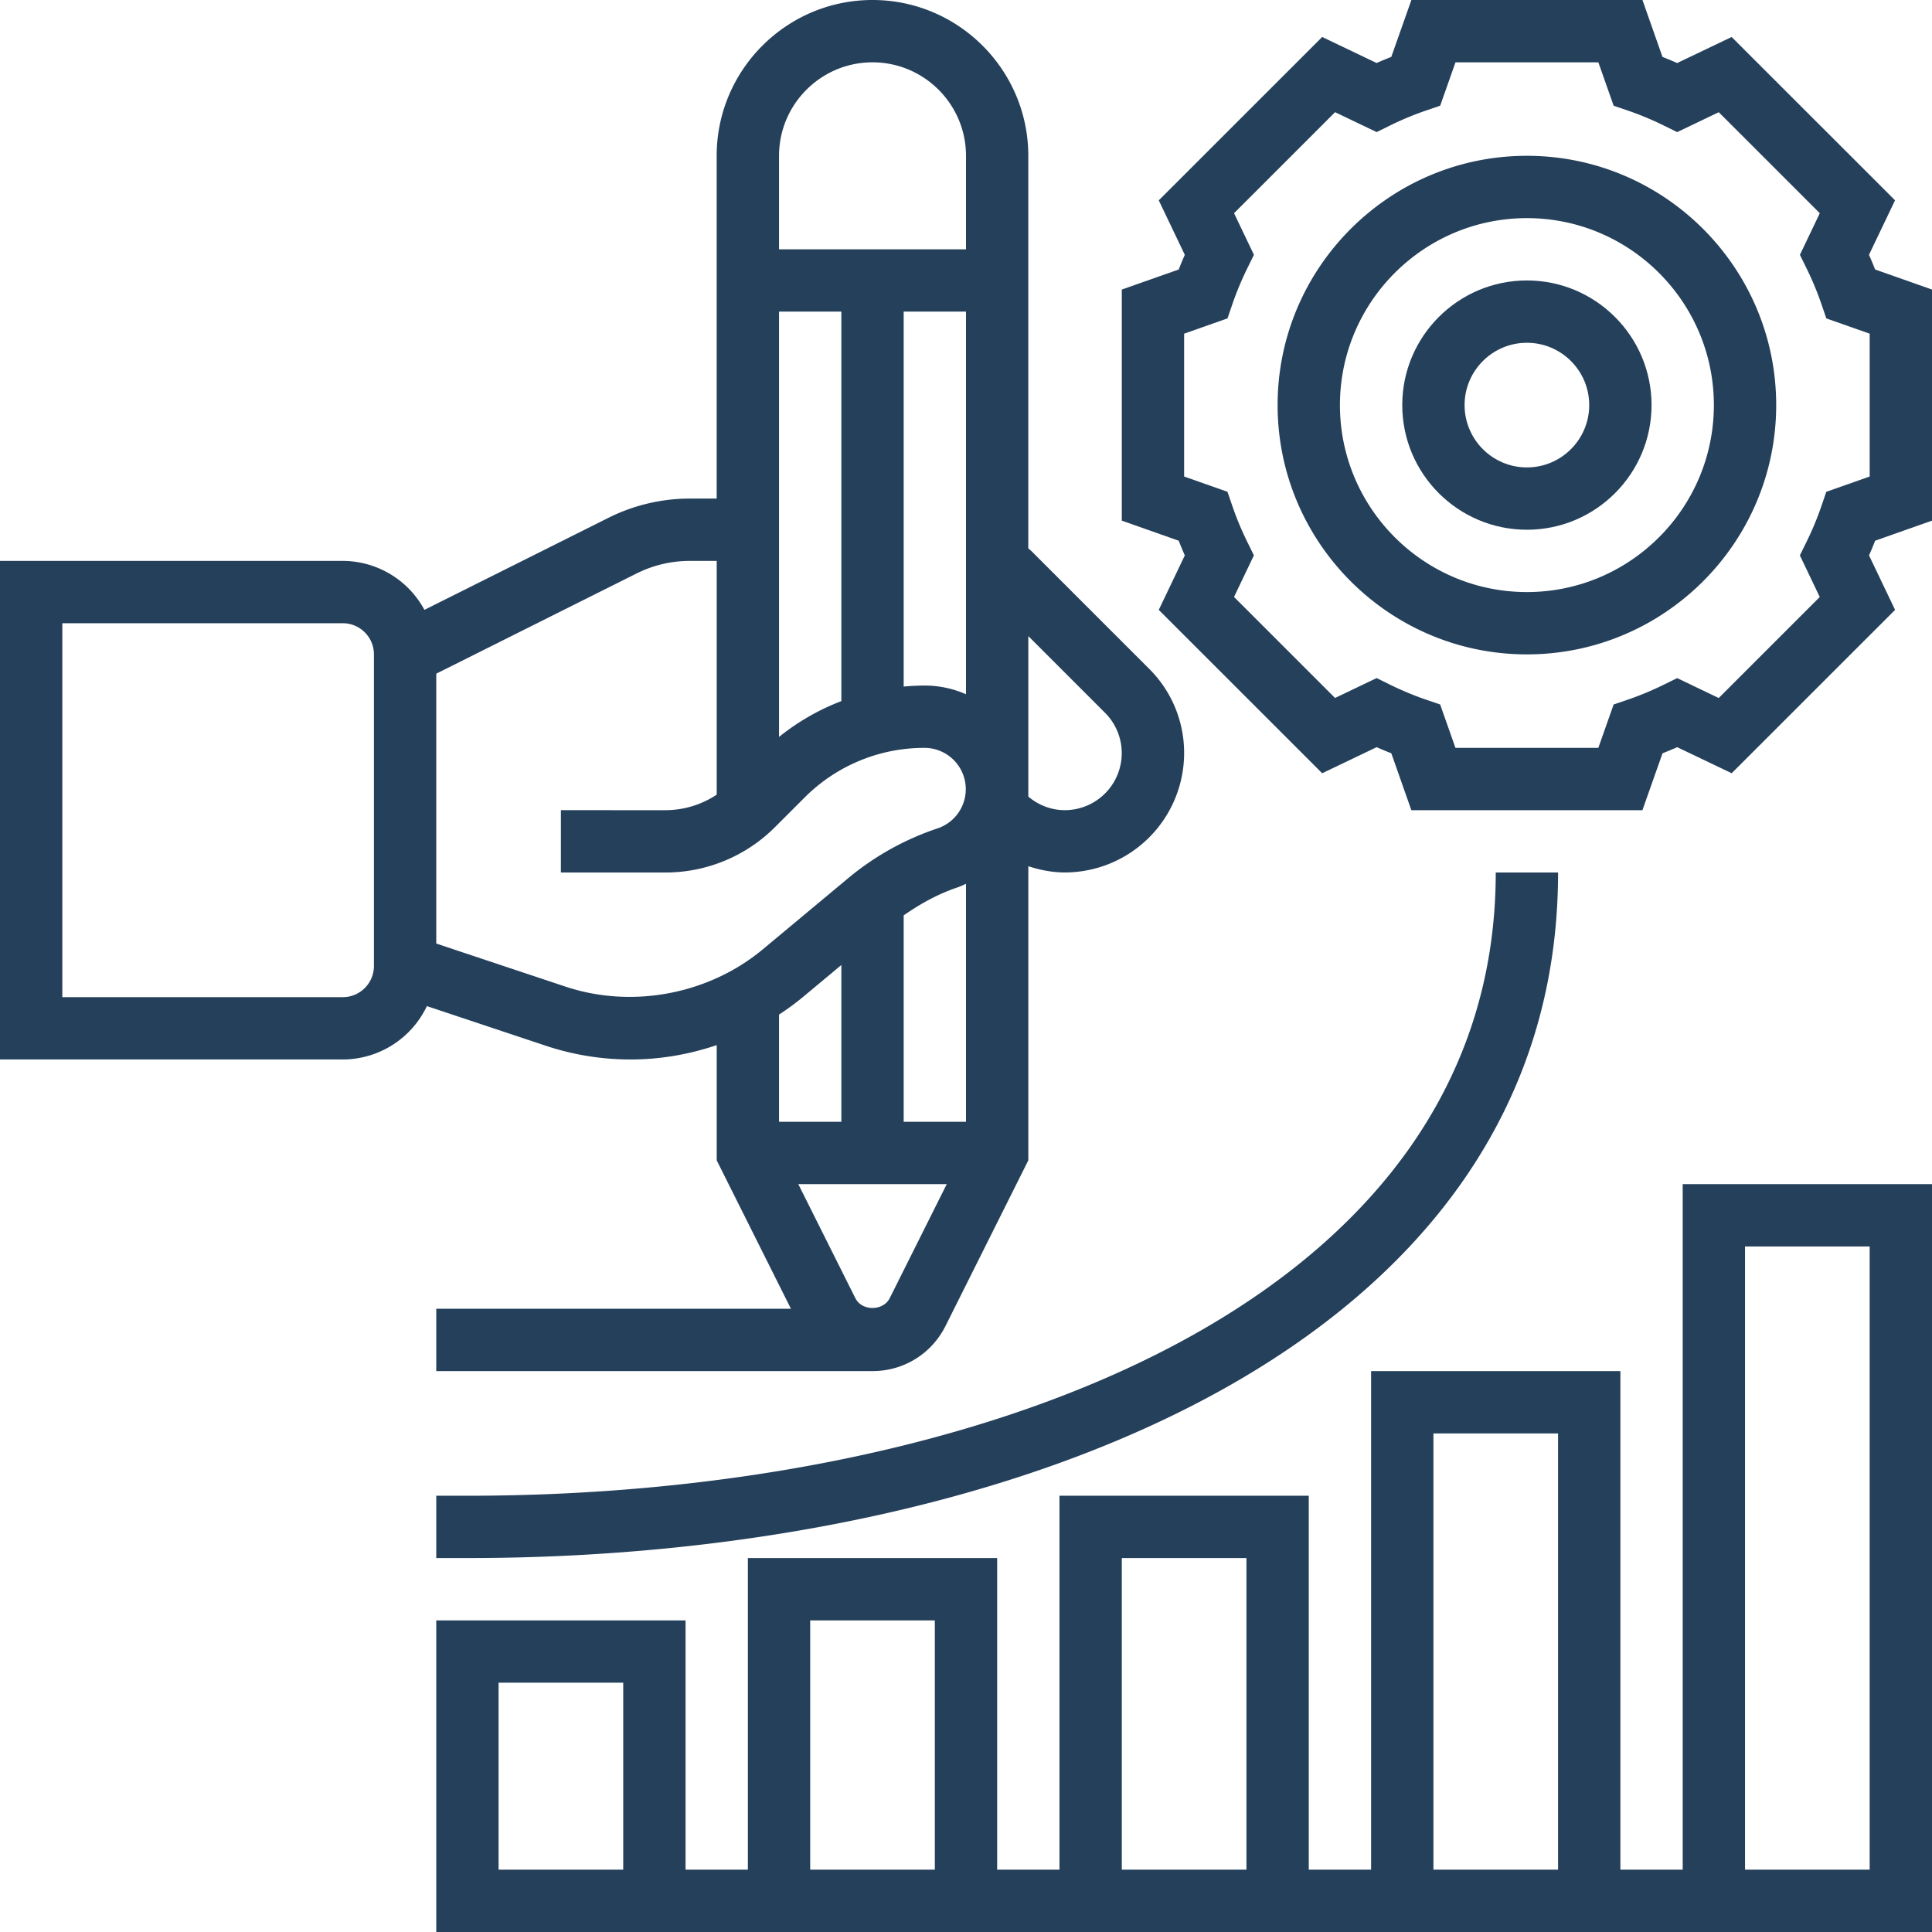 <svg xmlns="http://www.w3.org/2000/svg" version="1.1" xmlns:xlink="http://www.w3.org/1999/xlink" width="512" height="512" x="0" y="0" viewBox="0 0 62 62" style="enable-background:new 0 0 512 512" xml:space="preserve" class=""><g><path d="M17.509 33.557a8.6 8.6 0 0 0 2.729.443c.945 0 1.877-.162 2.762-.461v3.698L25.382 42H14v2h14c.998 0 1.896-.555 2.342-1.447L33 37.236v-9.438c.375.121.766.2 1.171.2A3.834 3.834 0 0 0 38 24.17a3.8 3.8 0 0 0-1.122-2.707l-3.766-3.766c-.036-.036-.076-.066-.113-.101V5c0-2.757-2.243-5-5-5s-5 2.243-5 5v11h-.868c-.896 0-1.792.212-2.592.611l-5.919 2.96A2.986 2.986 0 0 0 11 18H0v16h11a2.997 2.997 0 0 0 2.699-1.713zM25.762 32 27 30.968V36h-2v-3.441a8.41 8.41 0 0 0 .762-.559zM25 10h2v12.499a7.4 7.4 0 0 0-2 1.15zm4 0h2v12.279A3.296 3.296 0 0 0 29.675 22a7.55 7.55 0 0 0-.675.033zm0 26v-6.625c.535-.371 1.103-.688 1.727-.897.095-.032.182-.076.273-.116V36zm-.447 5.658c-.211.422-.895.422-1.105 0L25.618 38h4.764zm6.912-18.78a1.83 1.83 0 0 1-1.294 3.121c-.435 0-.843-.159-1.171-.436v-5.15zM28 2c1.654 0 3 1.346 3 3v3h-6V5c0-1.654 1.346-3 3-3zm-7.565 16.4a3.814 3.814 0 0 1 1.697-.4H23v7.501a2.98 2.98 0 0 1-1.657.499L18 25.999l-.001 2 3.344.001a4.972 4.972 0 0 0 3.536-1.465l.937-.937A5.42 5.42 0 0 1 29.675 24a1.326 1.326 0 0 1 .42 2.581 8.87 8.87 0 0 0-2.877 1.602l-2.736 2.28c-1.739 1.449-4.2 1.912-6.34 1.197L14 30.28v-8.661zM12 31c0 .552-.449 1-1 1H2V20h9c.551 0 1 .448 1 1zM49 5c-4.411 0-8 3.589-8 8s3.589 8 8 8 8-3.589 8-8-3.589-8-8-8zm0 14c-3.309 0-6-2.691-6-6s2.691-6 6-6 6 2.691 6 6-2.691 6-6 6z" fill="#25405B" opacity="1" data-original="#000000" class=""></path><path d="M49 9c-2.206 0-4 1.794-4 4s1.794 4 4 4 4-1.794 4-4-1.794-4-4-4zm0 6c-1.103 0-2-.897-2-2s.897-2 2-2 2 .897 2 2-.897 2-2 2z" fill="#25405B" opacity="1" data-original="#000000" class=""></path><path d="M60.174 8.648a11.998 11.998 0 0 0-.196-.471l.836-1.749-5.244-5.241-1.748.836a11.747 11.747 0 0 0-.471-.196L52.708 0h-7.415l-.645 1.826c-.157.062-.314.127-.471.196l-1.747-.835-5.244 5.242.836 1.749c-.069.155-.134.313-.196.471L36 9.292v7.416l1.826.644c.062.158.127.315.196.471l-.836 1.749 5.244 5.242 1.748-.836c.157.069.314.135.471.196L45.292 26h7.415l.645-1.826c.157-.062.314-.127.471-.196l1.748.836 5.244-5.242-.836-1.749c.069-.155.134-.313.196-.471L62 16.708V9.292zM60 15.292l-1.392.491-.157.458a9.742 9.742 0 0 1-.477 1.146l-.214.436.638 1.335-3.242 3.242-1.334-.639-.435.214a9.84 9.84 0 0 1-1.146.477l-.458.156L51.292 24h-4.585l-.491-1.393-.458-.156a9.84 9.84 0 0 1-1.146-.477l-.435-.214-1.334.639-3.242-3.242.638-1.335-.214-.436a9.742 9.742 0 0 1-.477-1.146l-.157-.458-1.391-.49v-4.584l1.392-.491.157-.458c.132-.385.292-.771.477-1.146l.214-.436-.638-1.335L42.844 3.6l1.334.639.435-.214a9.84 9.84 0 0 1 1.146-.477l.458-.156L46.708 2h4.585l.491 1.393.458.156c.38.13.765.29 1.146.477l.435.214 1.334-.639 3.242 3.242-.638 1.335.214.436c.185.375.345.761.477 1.146l.157.458 1.391.49zM14 48v2h1c17.421 0 35-6.803 35-22h-2c0 13.815-16.574 20-33 20z" fill="#25405B" opacity="1" data-original="#000000" class=""></path><path d="M54 60h-2V44h-8v16h-2V48h-8v12h-2V50h-8v10h-2v-8h-8v10h48V38h-8zm-34 0h-4v-6h4zm26-14h4v14h-4zm-10 4h4v10h-4zm-10 2h4v8h-4zm30-12h4v20h-4z" fill="#25405B" opacity="1" data-original="#000000" class=""></path></g></svg>